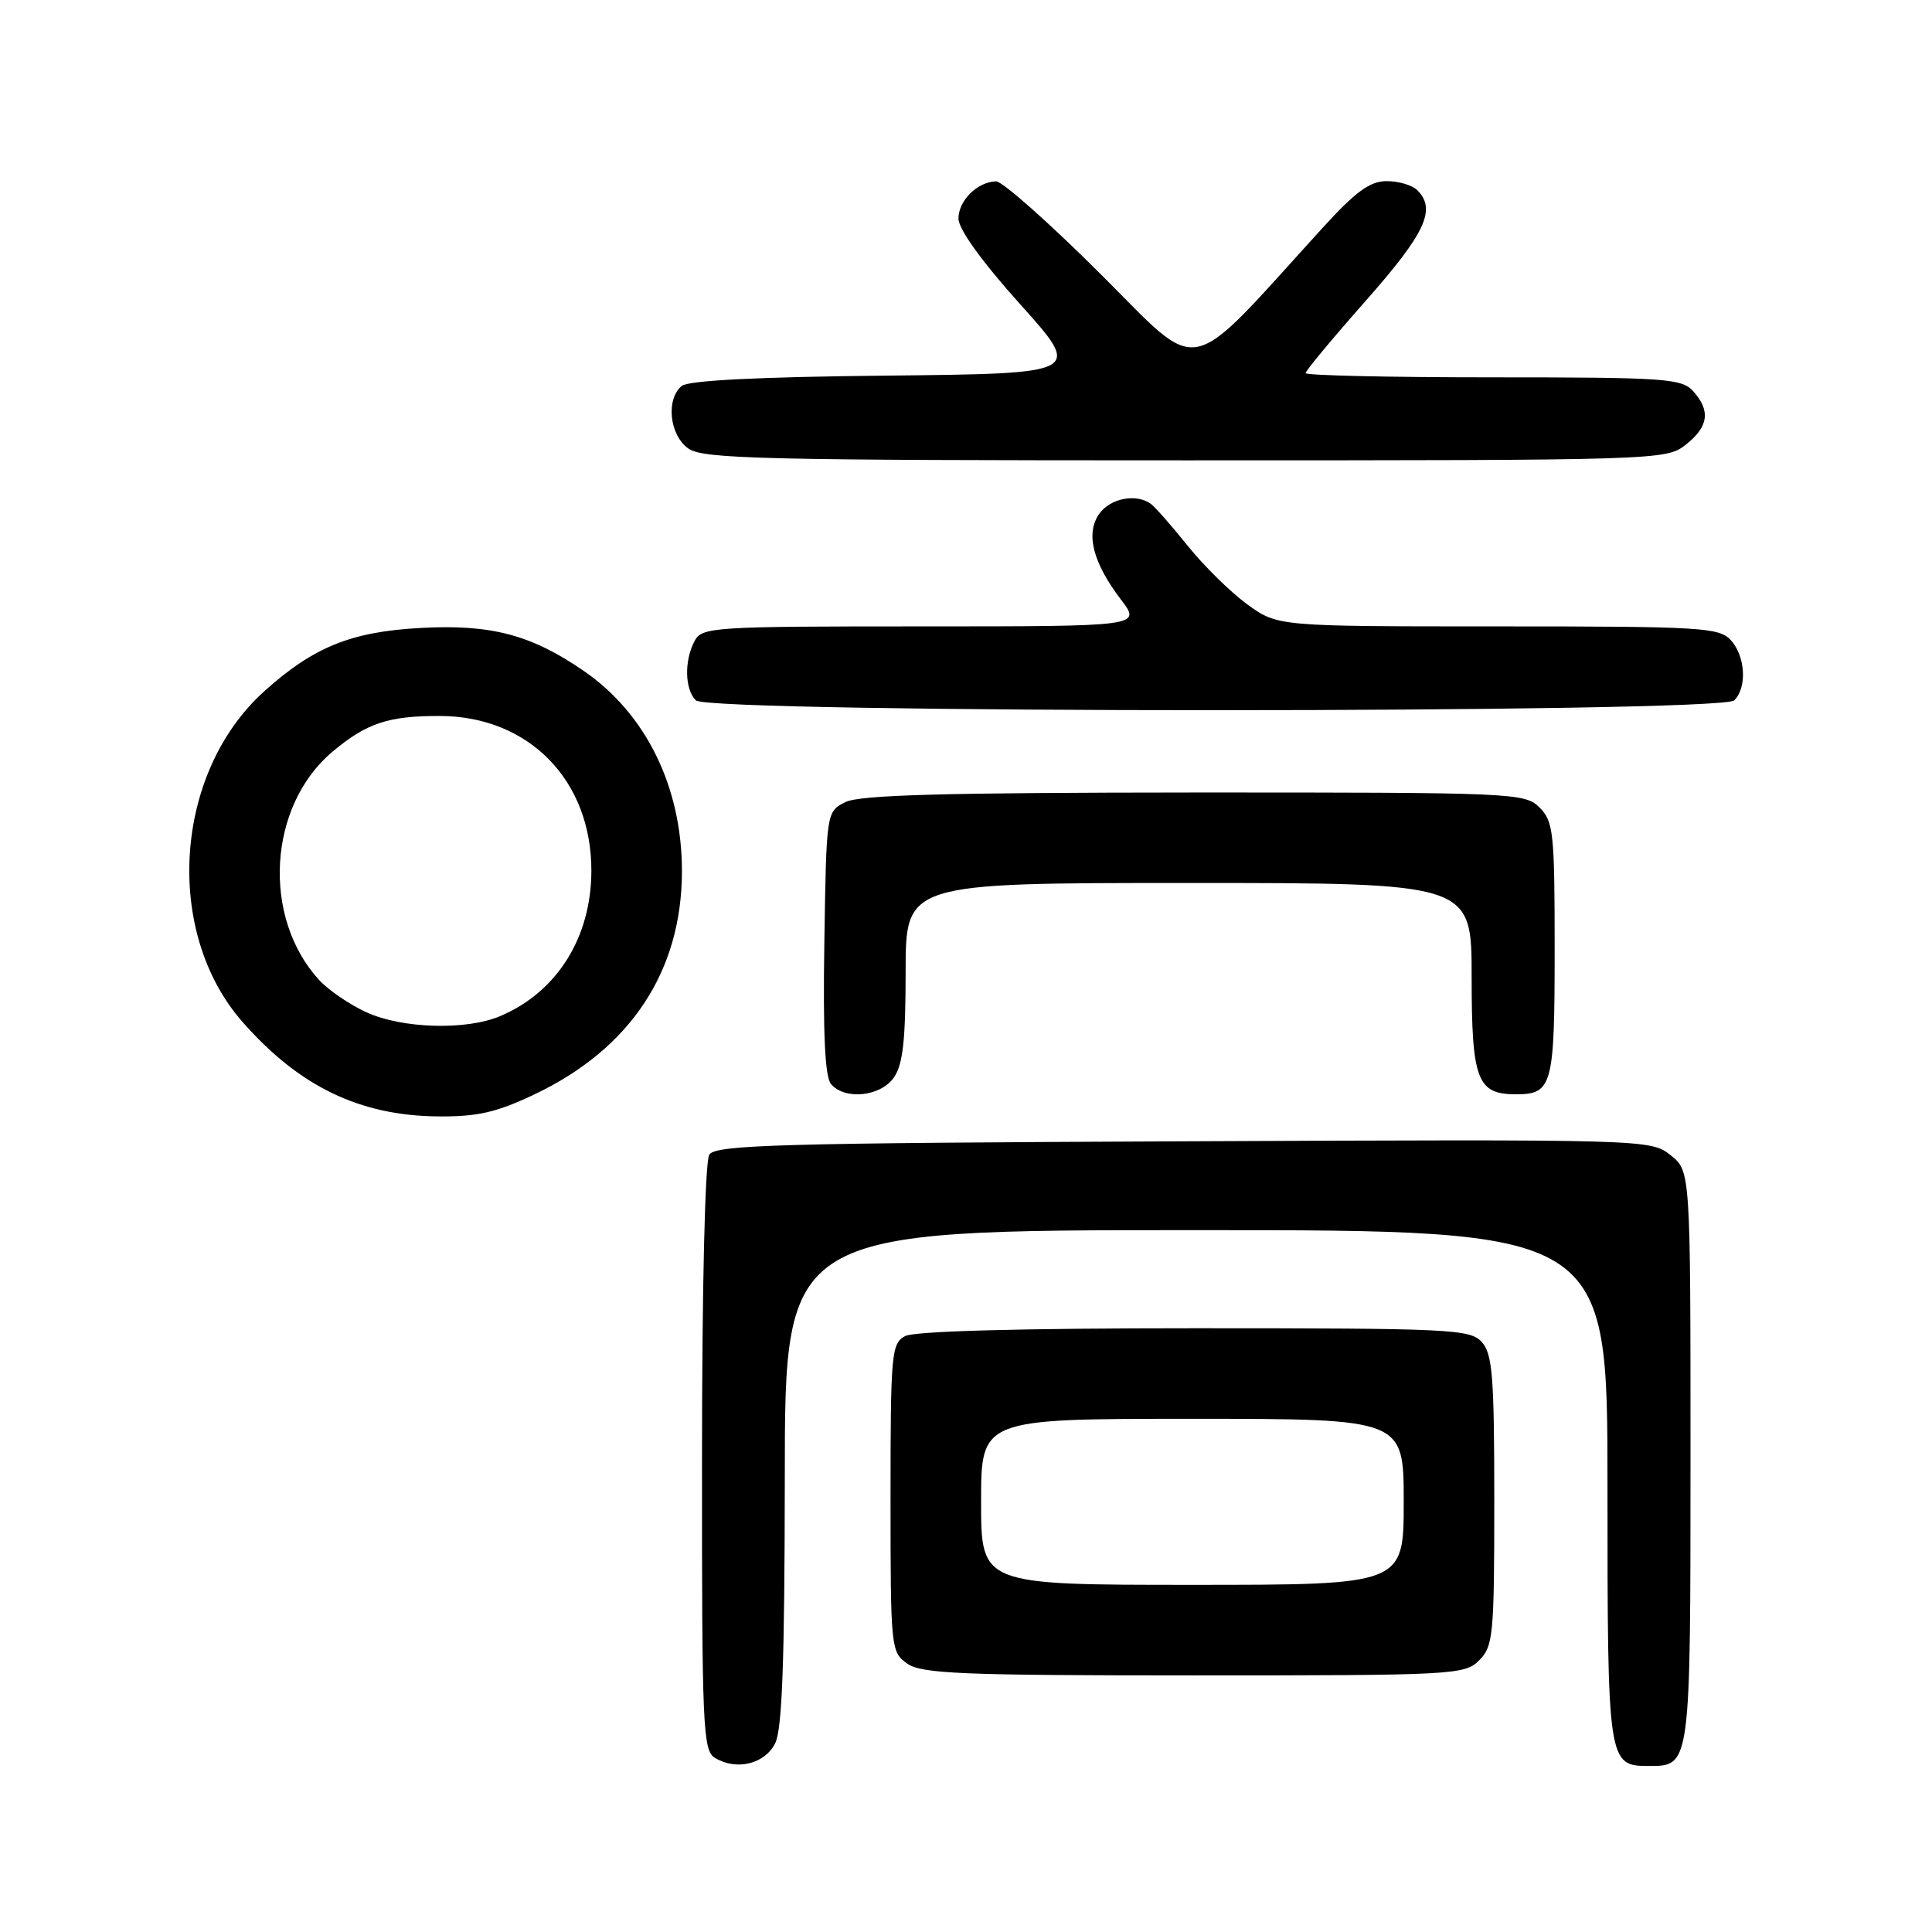 <?xml version="1.0" encoding="UTF-8" standalone="no"?>
<!DOCTYPE svg PUBLIC "-//W3C//DTD SVG 1.1//EN" "http://www.w3.org/Graphics/SVG/1.1/DTD/svg11.dtd" >
<svg xmlns="http://www.w3.org/2000/svg" xmlns:xlink="http://www.w3.org/1999/xlink" version="1.1" viewBox="0 0 256 256">
 <g >
 <path fill="currentColor"
d=" M 102.71 231.00 C 103.65 229.14 103.97 220.05 103.99 195.75 C 104.00 163.00 104.00 163.00 158.50 163.00 C 213.00 163.00 213.00 163.00 213.00 196.93 C 213.00 233.74 213.04 234.00 218.50 234.00 C 224.01 234.00 224.00 234.10 224.00 193.00 C 224.00 155.15 224.00 155.15 221.34 153.05 C 218.69 150.97 218.30 150.96 156.80 151.23 C 103.09 151.46 94.80 151.70 93.98 153.00 C 93.42 153.88 93.02 170.57 93.02 193.20 C 93.00 229.00 93.13 231.98 94.75 232.94 C 97.61 234.65 101.33 233.74 102.71 231.00 Z  M 196.00 220.00 C 197.86 218.14 198.00 216.67 198.00 198.83 C 198.00 182.39 197.76 179.40 196.35 177.83 C 194.80 176.12 192.28 176.00 158.28 176.00 C 135.09 176.00 121.17 176.38 119.93 177.04 C 118.12 178.01 118.00 179.33 118.00 198.48 C 118.00 218.43 118.05 218.92 120.22 220.44 C 122.13 221.78 127.46 222.00 158.22 222.00 C 192.67 222.00 194.07 221.93 196.00 220.00 Z  M 70.76 145.04 C 83.52 139.00 90.33 128.74 90.36 115.50 C 90.38 104.31 85.62 94.59 77.35 88.90 C 70.37 84.09 65.03 82.69 55.67 83.21 C 46.51 83.71 41.49 85.75 34.98 91.63 C 23.03 102.43 21.67 123.52 32.15 135.43 C 39.65 143.96 47.64 147.82 58.00 147.93 C 63.22 147.98 65.73 147.42 70.76 145.04 Z  M 118.44 142.78 C 119.64 141.07 120.00 137.82 120.00 128.78 C 120.00 117.00 120.00 117.00 157.50 117.00 C 195.00 117.00 195.00 117.00 195.00 129.43 C 195.00 143.10 195.72 145.00 200.87 145.00 C 205.70 145.00 206.00 143.88 206.00 125.80 C 206.00 110.33 205.84 108.84 204.00 107.00 C 202.06 105.06 200.68 105.00 158.25 105.01 C 125.01 105.03 113.90 105.33 112.00 106.29 C 109.50 107.56 109.50 107.56 109.23 124.90 C 109.04 136.84 109.31 142.67 110.10 143.62 C 111.90 145.80 116.67 145.32 118.44 142.78 Z  M 229.80 92.80 C 231.52 91.08 231.28 86.97 229.35 84.83 C 227.81 83.14 225.51 83.00 198.50 83.00 C 169.30 83.00 169.30 83.00 165.30 80.10 C 163.10 78.51 159.55 75.02 157.40 72.35 C 155.26 69.68 153.05 67.17 152.50 66.77 C 150.57 65.35 147.10 66.02 145.65 68.09 C 143.82 70.70 144.80 74.55 148.54 79.46 C 151.24 83.00 151.24 83.00 122.15 83.00 C 94.42 83.00 93.02 83.09 92.04 84.93 C 90.65 87.53 90.73 91.33 92.20 92.80 C 93.94 94.54 228.06 94.54 229.80 92.80 Z  M 223.37 58.93 C 226.40 56.54 226.69 54.42 224.35 51.83 C 222.83 50.15 220.64 50.00 197.85 50.00 C 184.18 50.00 173.00 49.75 173.00 49.44 C 173.00 49.13 176.60 44.80 181.00 39.82 C 188.89 30.88 190.35 27.75 187.80 25.20 C 187.14 24.54 185.32 24.00 183.75 24.00 C 181.52 24.00 179.64 25.37 175.20 30.25 C 156.81 50.44 159.48 49.90 145.77 36.25 C 139.01 29.51 132.80 24.01 131.99 24.03 C 129.52 24.08 127.00 26.58 127.00 28.96 C 127.00 30.36 130.09 34.65 135.21 40.35 C 143.42 49.50 143.42 49.50 117.54 49.77 C 100.50 49.94 91.21 50.41 90.33 51.14 C 88.20 52.91 88.71 57.68 91.22 59.44 C 93.18 60.81 101.10 61.00 157.09 61.00 C 219.96 61.00 220.76 60.97 223.37 58.93 Z  M 130.00 199.00 C 130.00 188.00 130.00 188.00 158.00 188.00 C 186.00 188.00 186.00 188.00 186.00 199.00 C 186.00 210.00 186.00 210.00 158.00 210.00 C 130.00 210.00 130.00 210.00 130.00 199.00 Z  M 48.50 134.11 C 46.30 133.09 43.51 131.19 42.30 129.87 C 34.66 121.56 35.51 106.79 44.05 99.61 C 48.57 95.81 51.47 94.85 58.32 94.87 C 70.10 94.92 78.39 103.41 78.36 115.41 C 78.34 124.23 73.80 131.46 66.28 134.64 C 61.75 136.56 53.25 136.30 48.50 134.11 Z "/>
</g>
</svg>
